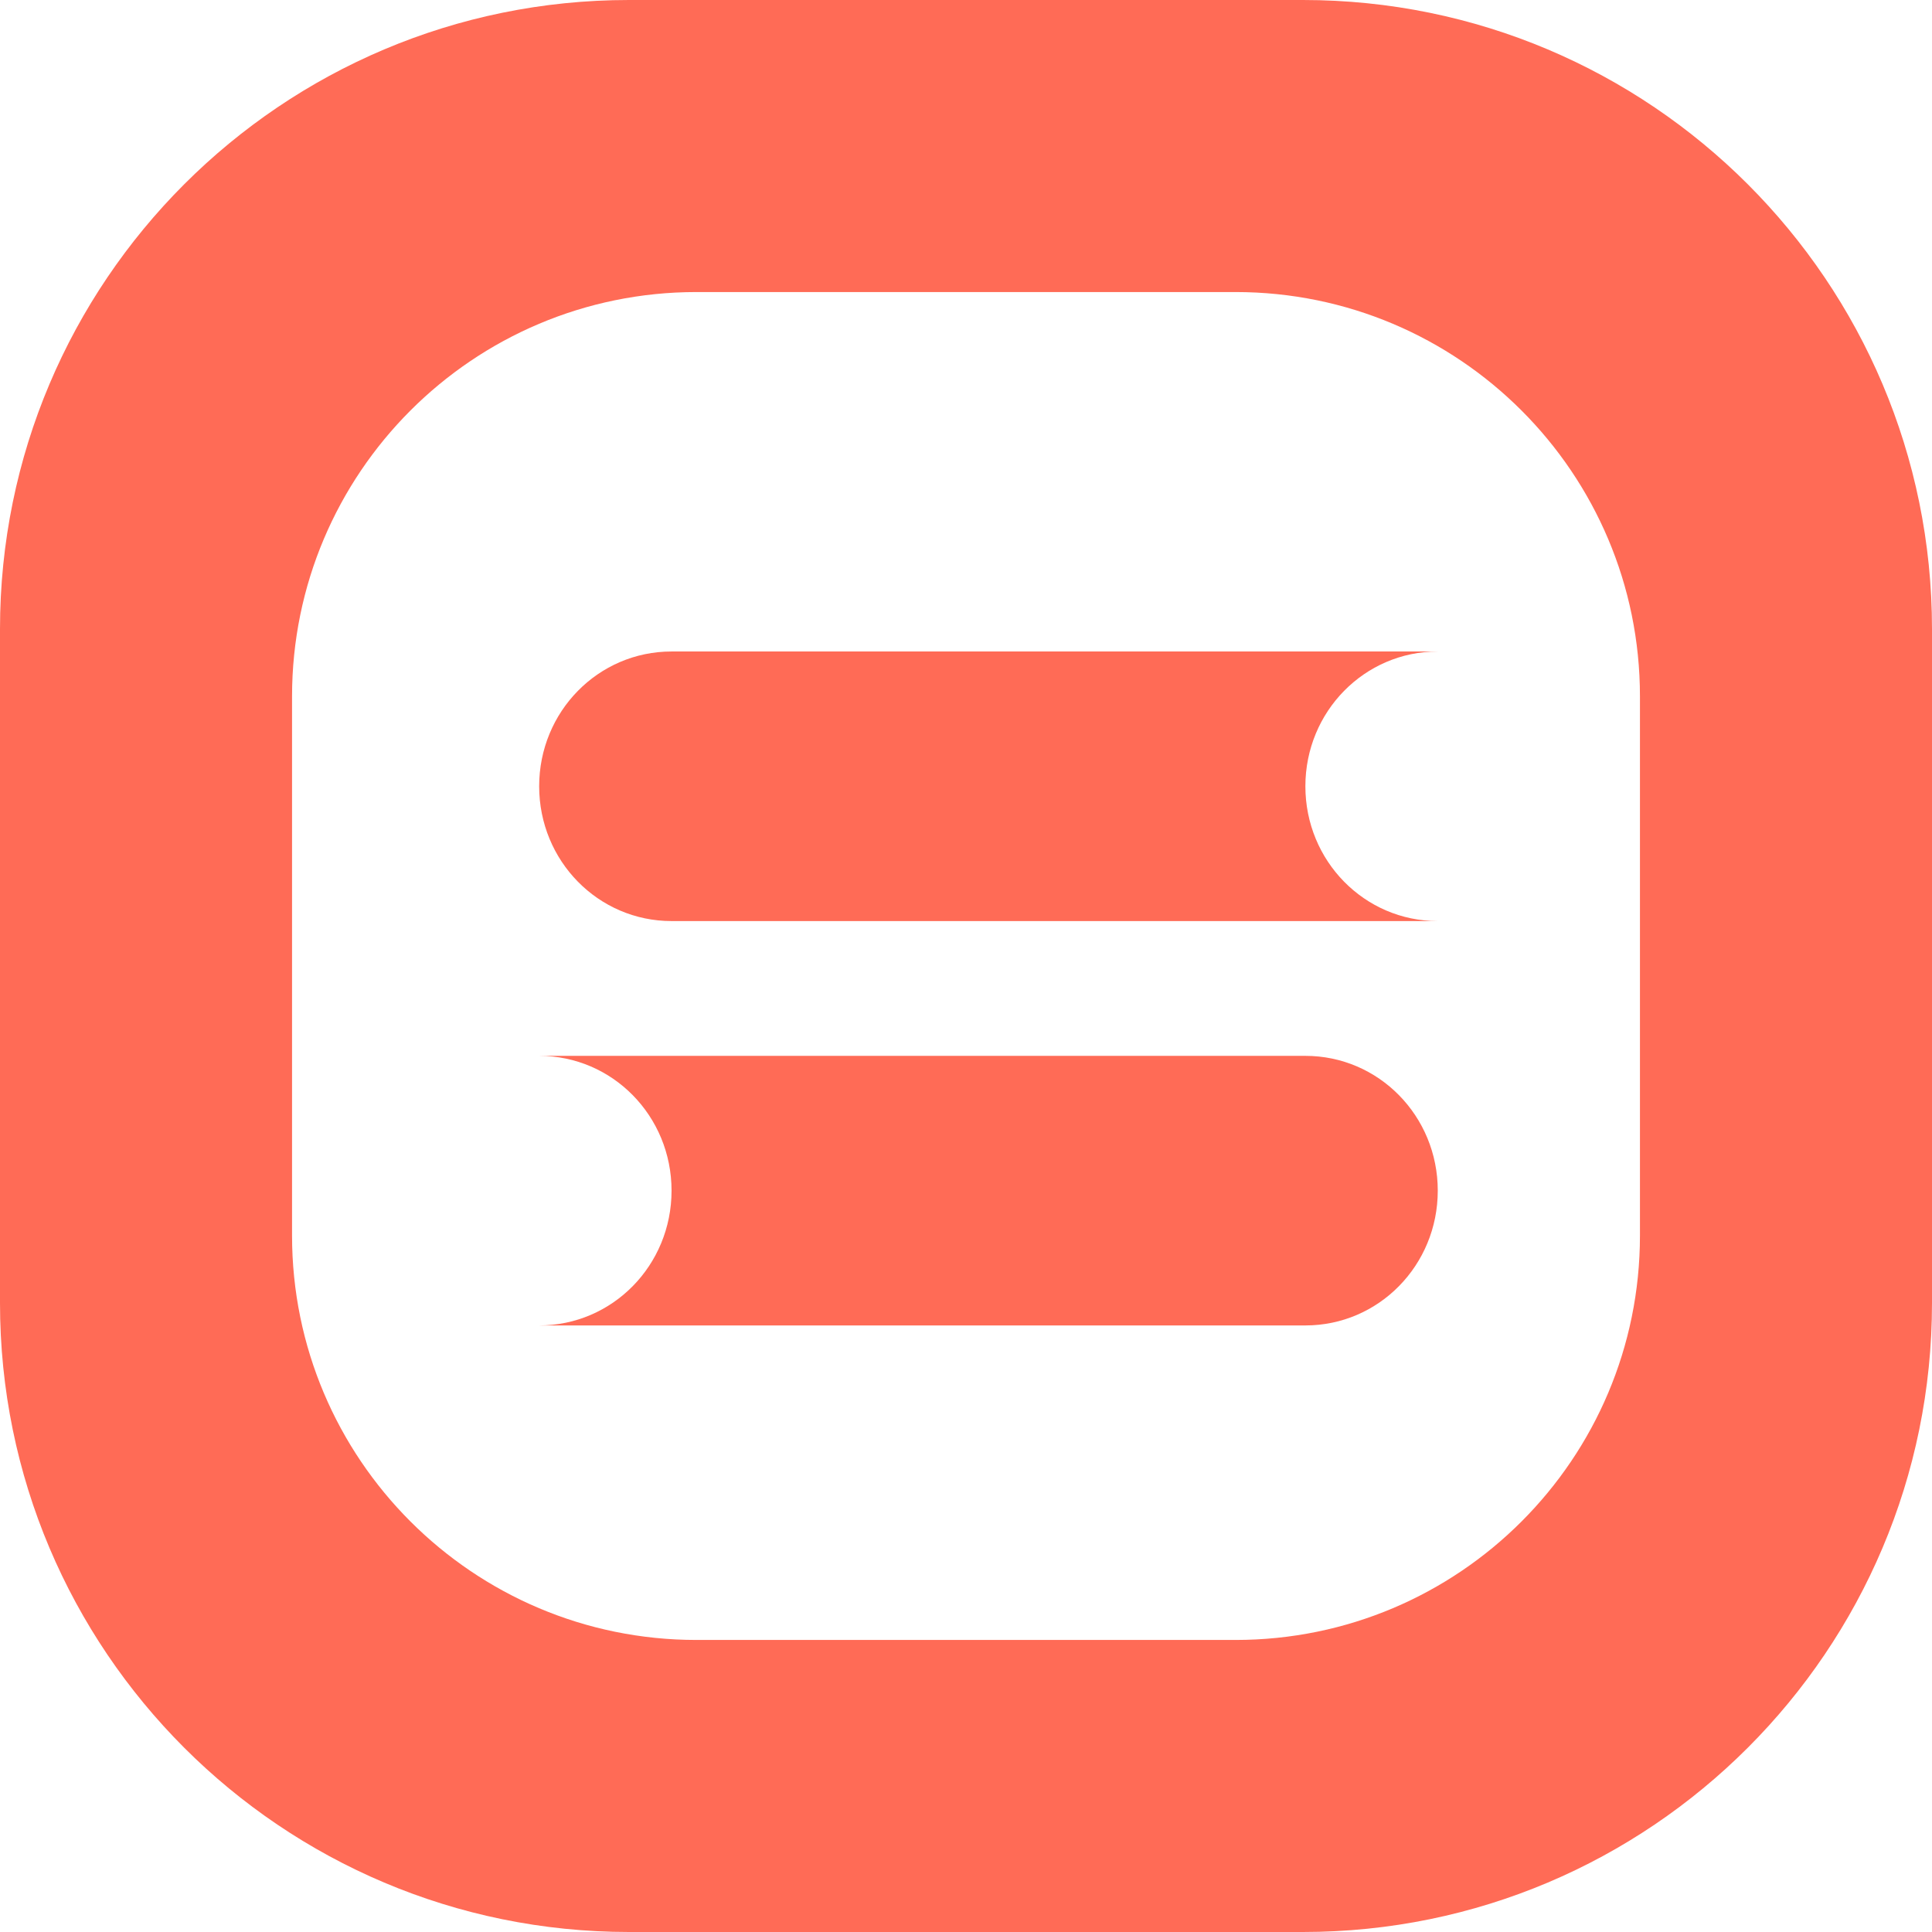 <svg width="86" height="86" viewBox="0 0 86 86" fill="none" xmlns="http://www.w3.org/2000/svg">
<g id="icons/book">
<path id="Combined Shape" fill-rule="evenodd" clip-rule="evenodd" d="M28 0C12.536 0 0 12.536 0 28V58C0 73.464 12.536 86 28 86H58C73.464 86 86 73.464 86 58V28C86 12.536 73.464 0 58 0H28ZM31 13C21.059 13 13 21.059 13 31V55C13 64.941 21.059 73 31 73H55C64.941 73 73 64.941 73 55V31C73 21.059 64.941 13 55 13H31Z" fill="#FF6B56"/>
<g id="Group">
<path id="Shape" fill-rule="evenodd" clip-rule="evenodd" d="M29.893 29C26.632 29 24 31.676 24 35C24 38.324 26.632 41 29.893 41H64C60.739 41 58.107 38.324 58.107 35C58.107 31.676 60.739 29 64 29H29.893ZM24 47C27.261 47 29.893 49.675 29.893 53C29.893 56.325 27.261 59 24 59H58.107C61.368 59 64 56.325 64 53C64 49.675 61.368 47 58.107 47H24Z" fill="#FF6B56"/>
</g>
</g>
</svg>

